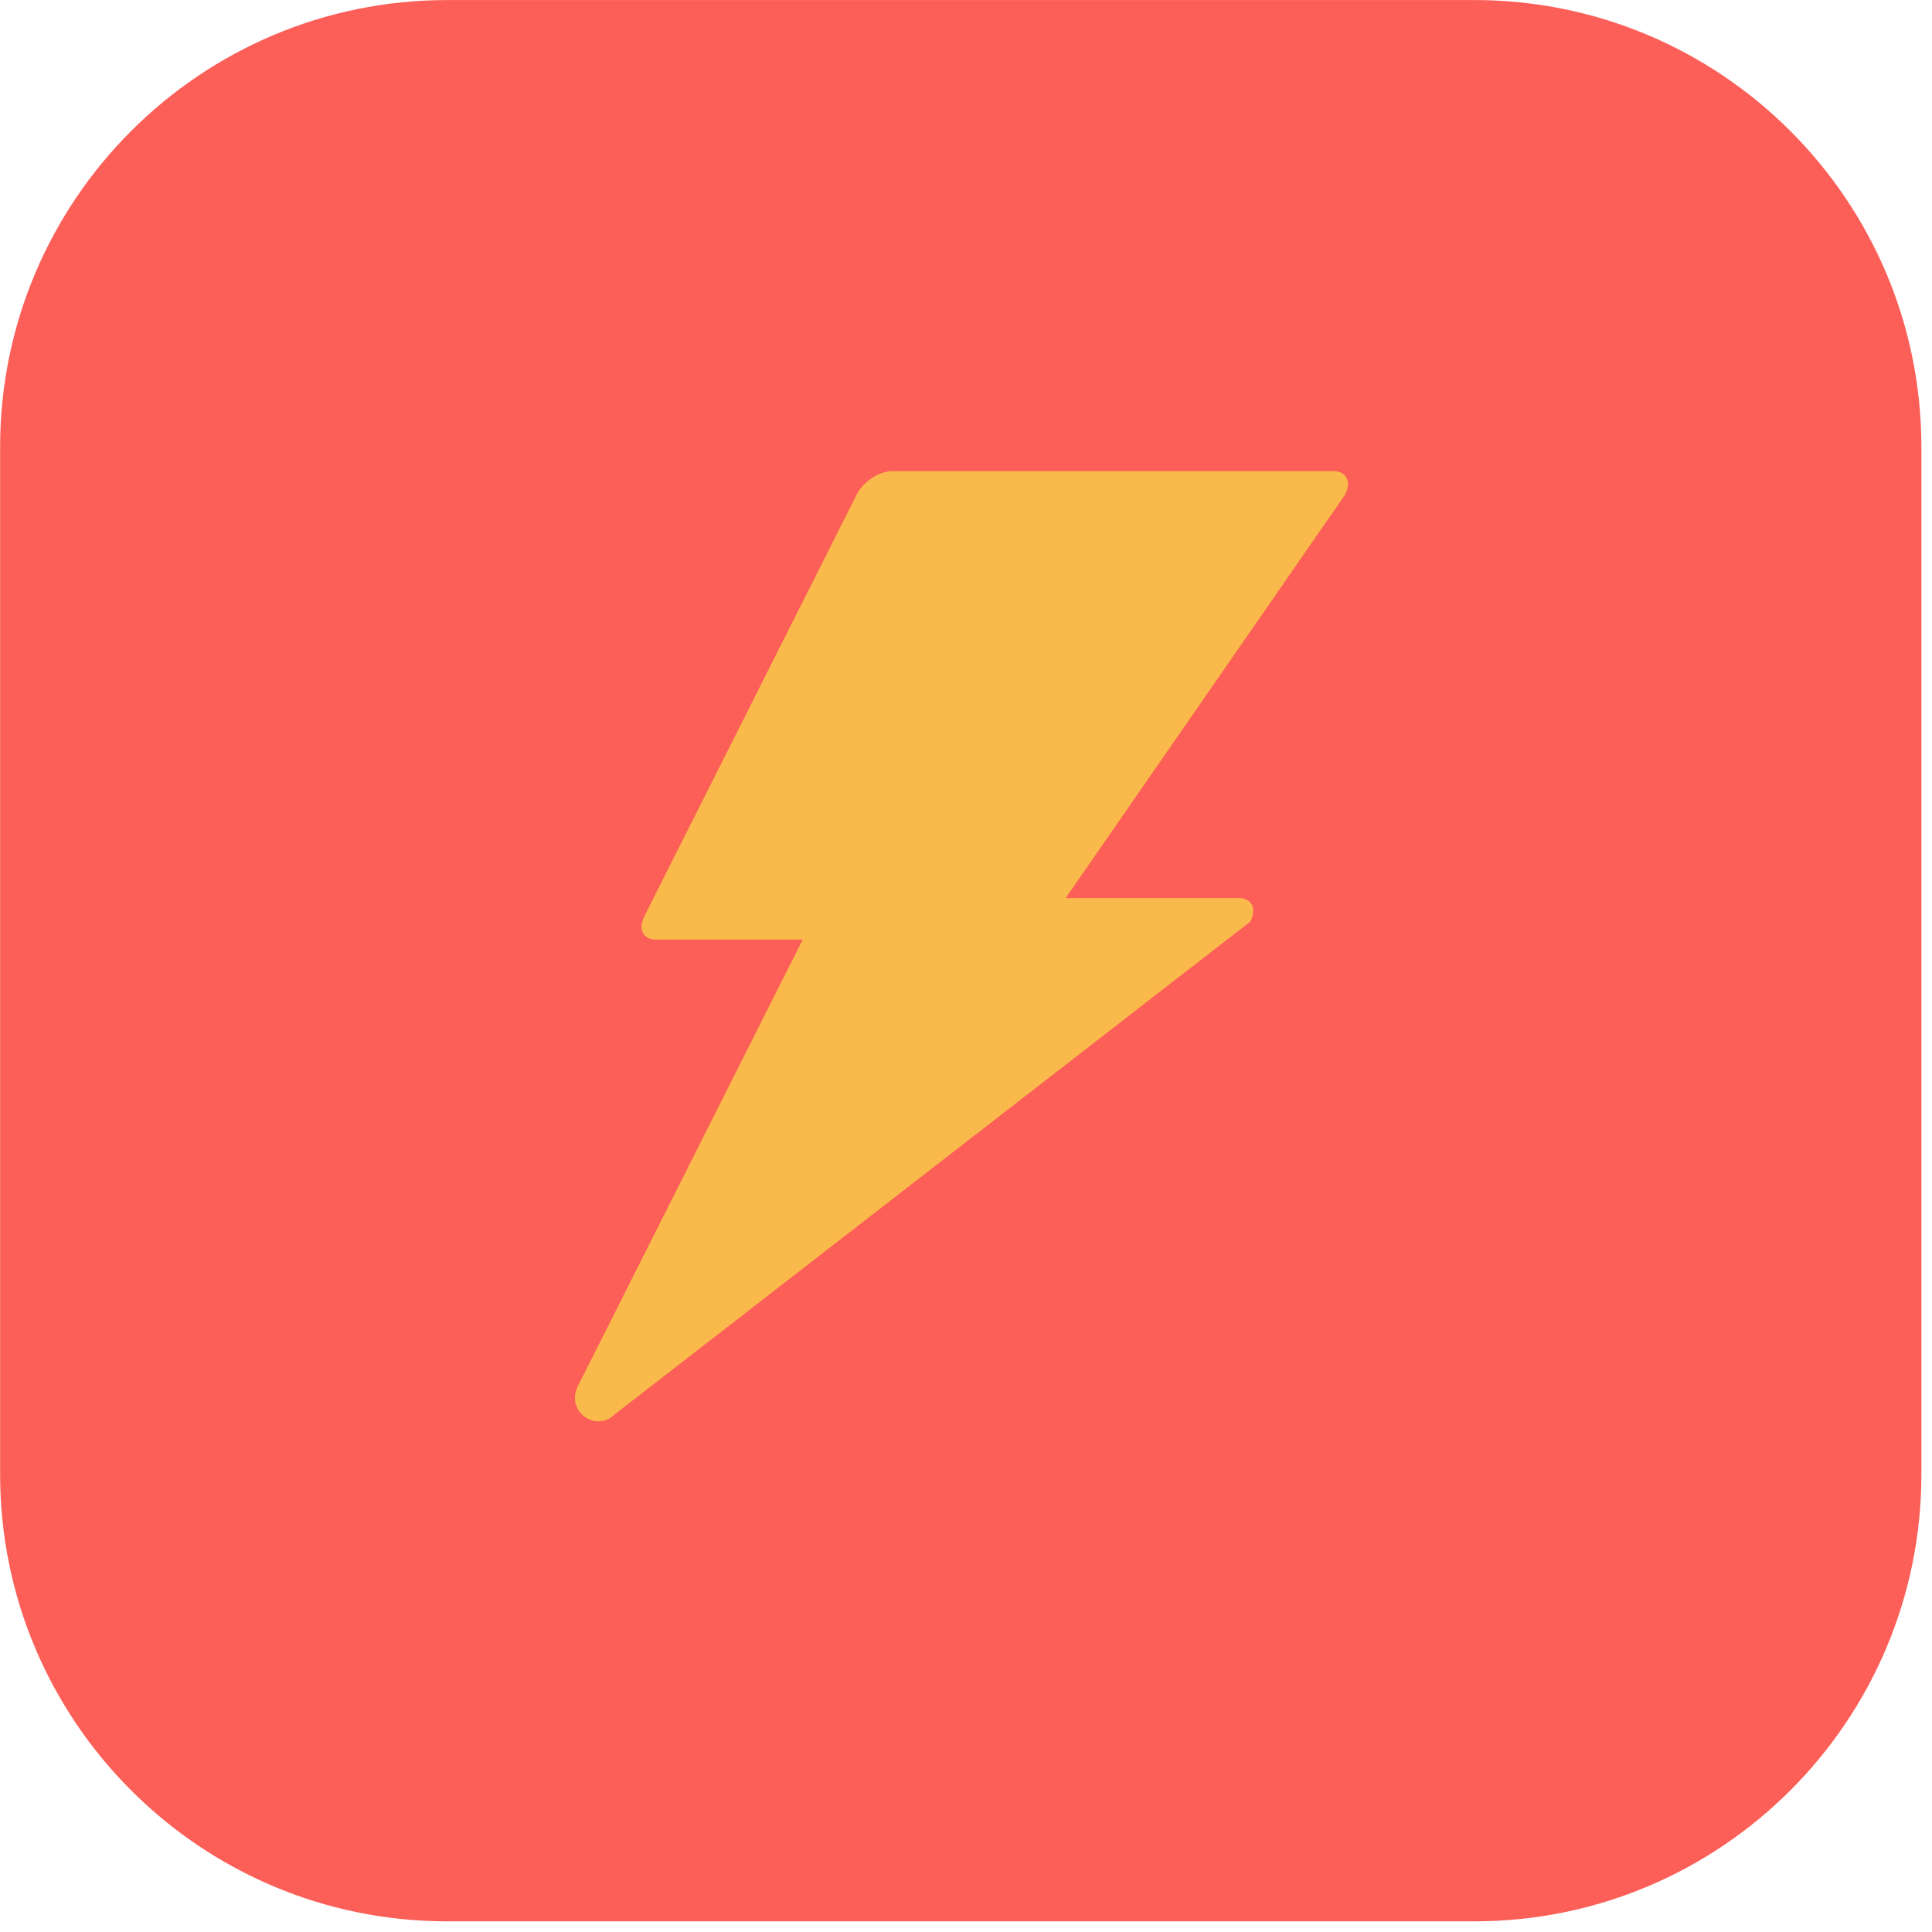 <?xml version="1.0" encoding="UTF-8" standalone="no"?>
<!DOCTYPE svg PUBLIC "-//W3C//DTD SVG 1.1//EN" "http://www.w3.org/Graphics/SVG/1.1/DTD/svg11.dtd">
<svg width="100%" height="100%" viewBox="0 0 111 111" version="1.1" xmlns="http://www.w3.org/2000/svg" xmlns:xlink="http://www.w3.org/1999/xlink" xml:space="preserve" xmlns:serif="http://www.serif.com/" style="fill-rule:evenodd;clip-rule:evenodd;stroke-linejoin:round;stroke-miterlimit:2;">
    <g transform="matrix(0.24,0,0,0.24,-4.81,-4.81)">
        <g>
            <g transform="matrix(3.127,0,0,3.127,-703.674,-339.054)">
                <path d="M378.534,149.063C378.534,130.176 363.199,114.841 344.311,114.841L265.671,114.841C246.783,114.841 231.449,130.176 231.449,149.063L231.449,227.703C231.449,246.591 246.783,261.926 265.671,261.926L344.311,261.926C363.199,261.926 378.534,246.591 378.534,227.703L378.534,149.063Z" style="fill:rgb(251,95,88);"/>
            </g>
            <g transform="matrix(1.193,0,0,1.193,-59.219,-38.117)">
                <path d="M227.51,237.294L182.345,326.988C179.966,331.987 186.019,336.363 189.933,332.448L317.356,233.661C318.662,231.067 317.616,228.961 315.022,228.961L280.272,228.961L336.356,147.994C337.662,145.4 336.616,143.294 334.022,143.294L245.406,143.294C242.812,143.294 239.645,145.4 238.339,147.994L195.739,232.594C194.433,235.188 195.479,237.294 198.073,237.294L227.51,237.294Z" style="fill:rgb(250,186,75);"/>
            </g>
        </g>
    </g>
</svg>
